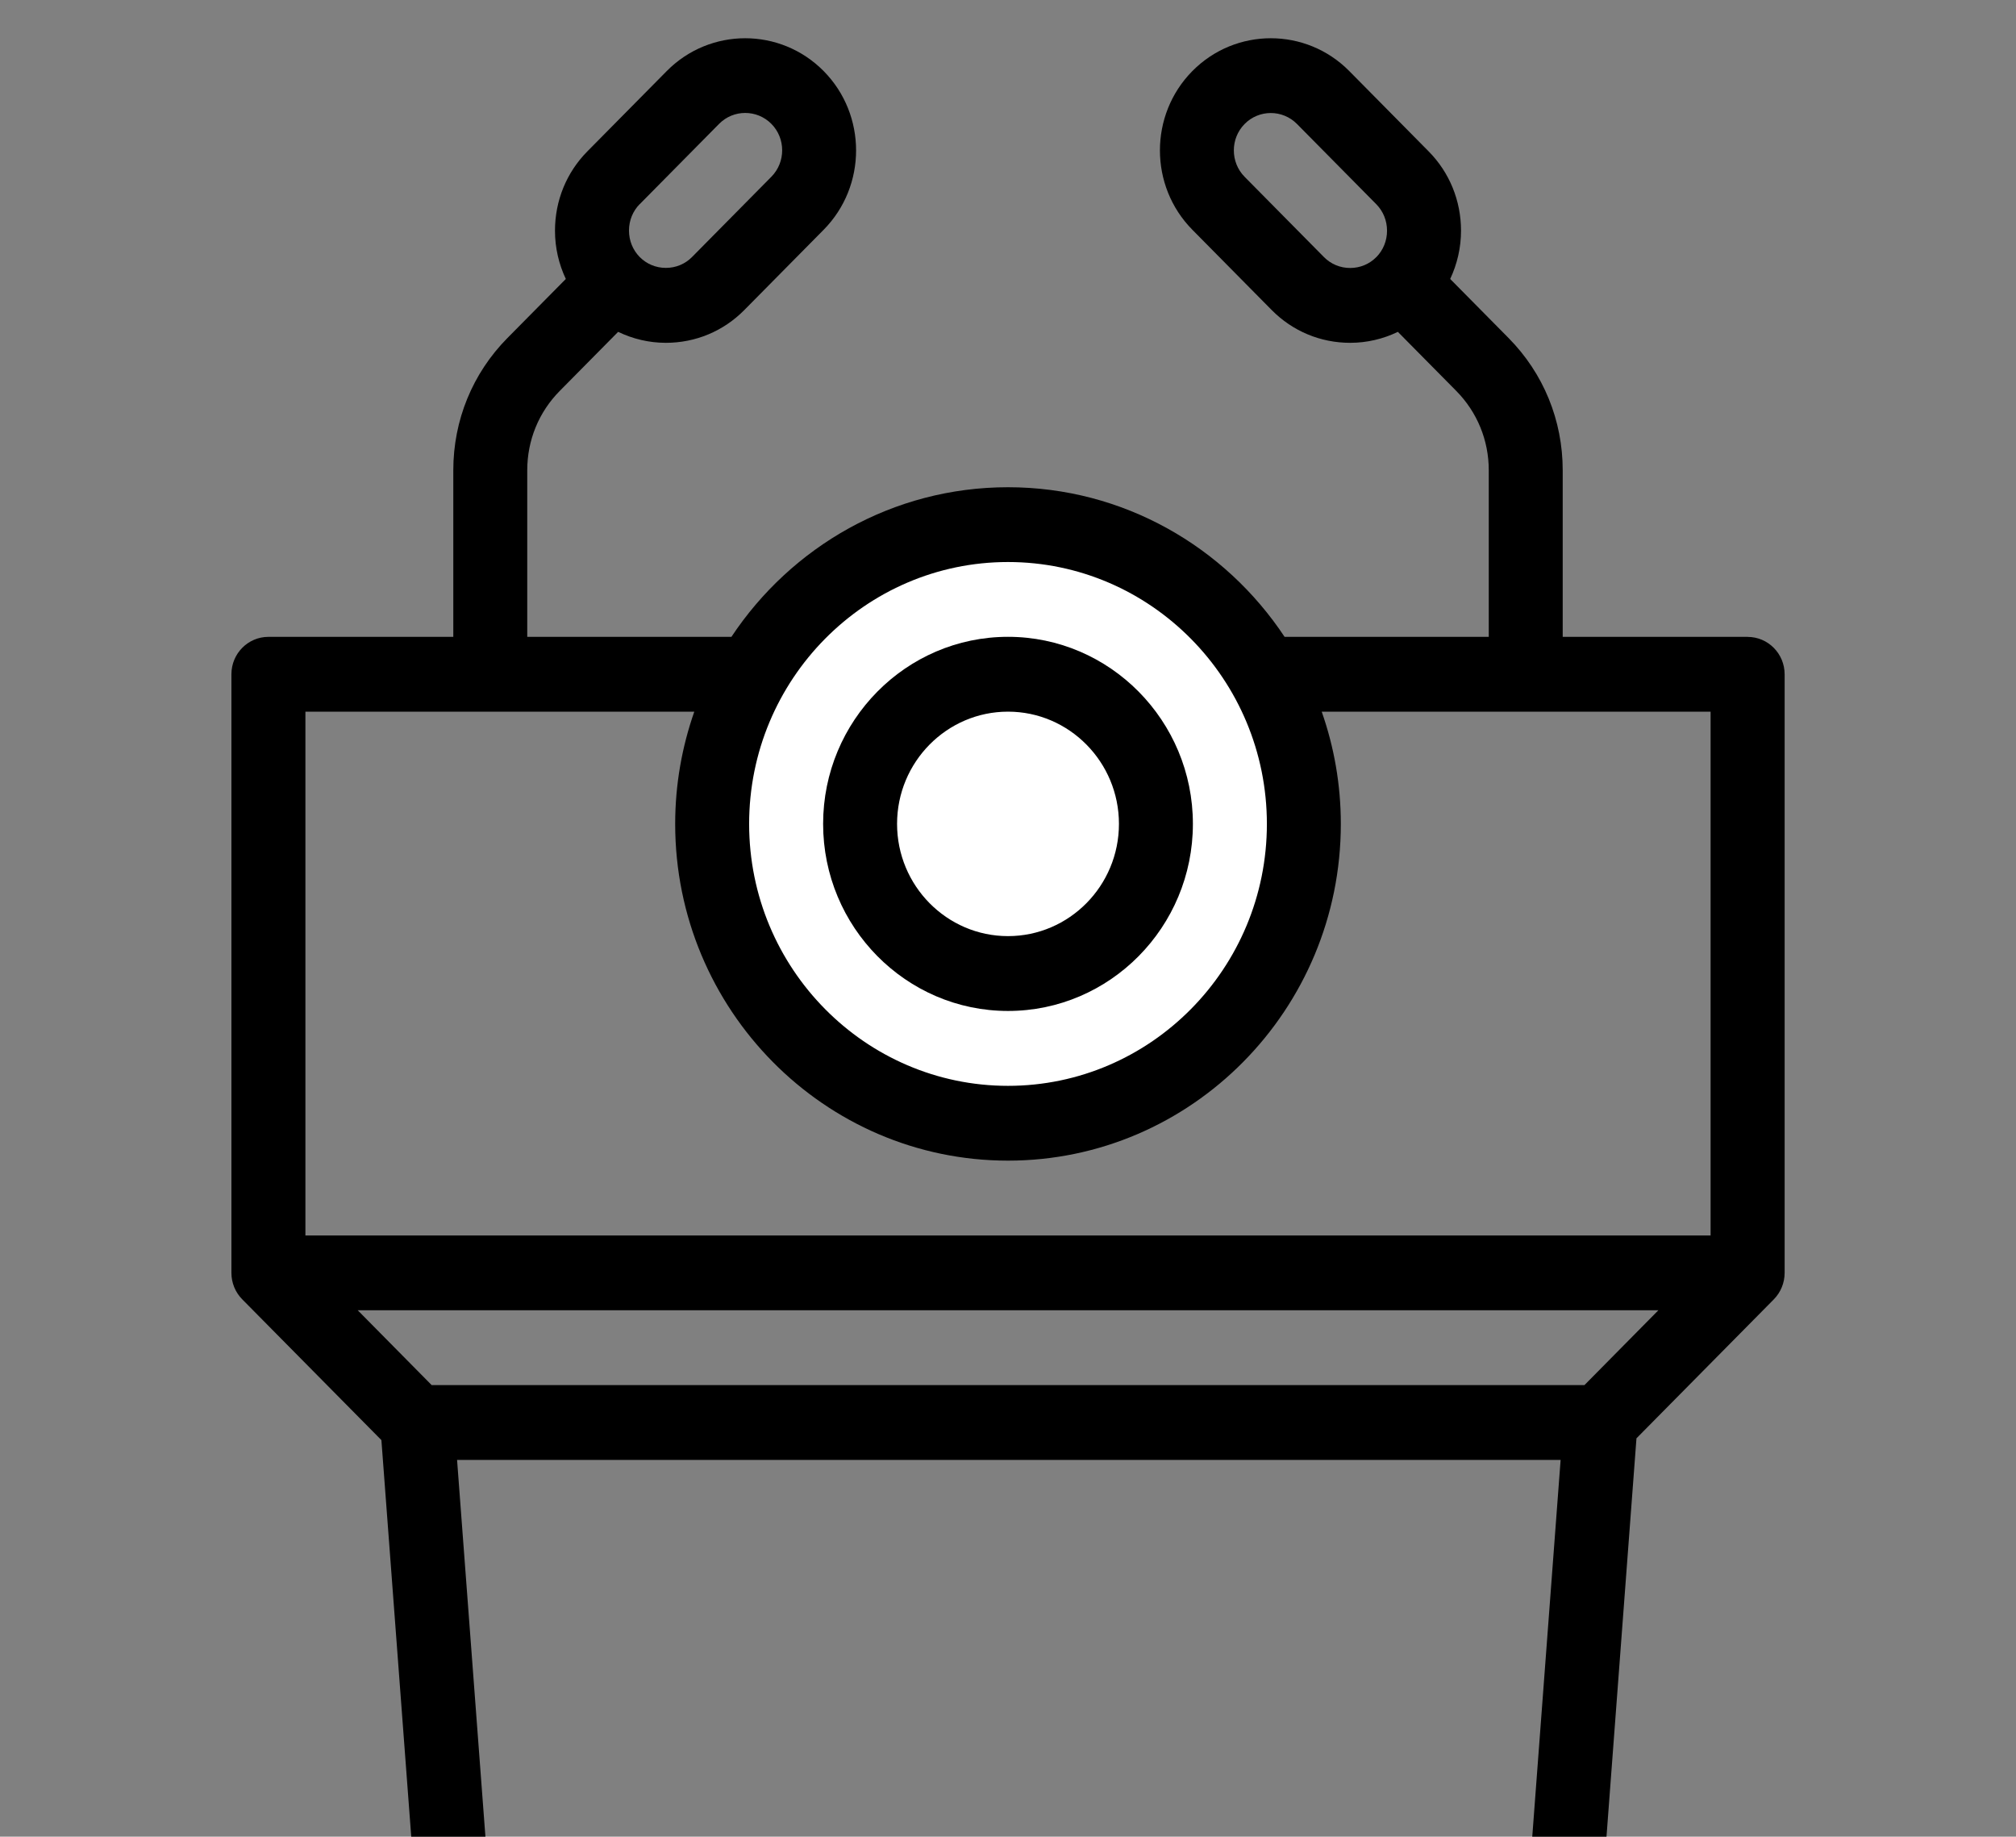 <!-- Generated by IcoMoon.io -->
<svg version="1.1" xmlns="http://www.w3.org/2000/svg" width="1124" height="1024" viewBox="0 0 1124 1024">
<rect x="0" y="0" width="1124" height="1024" fill="#808080" stroke="none"/>
<title></title>
<g id="icomoon-ignore">
</g>
<path fill="#fff" d="M562.003 617.834c90.335 0 163.572-73.236 163.572-163.572s-73.236-163.572-163.572-163.572c-90.336 0-163.572 73.236-163.572 163.572s73.236 163.572 163.572 163.572z"></path>
<path fill="#000" d="M974.353 355.070h-103.082v-92.858c0-27.858-10.709-54.042-30.187-73.756l-32.55-32.924c3.909-8.295 6.040-17.434 6.040-26.91 0-16.742-6.412-32.469-18.068-44.245l-44.238-44.761c-24.115-24.392-63.36-24.392-87.475 0-24.116 24.396-24.116 64.096 0 88.491l44.235 44.759c11.653 11.774 27.172 18.267 43.727 18.267 9.372 0 18.409-2.148 26.61-6.115l32.55 32.926c11.678 11.823 18.128 27.523 18.128 44.242v92.886h-113.829c-33.317-50.276-89.996-83.424-154.213-83.424s-120.871 33.173-154.213 83.424h-113.828v-92.886c0-16.719 6.426-32.419 18.127-44.242l32.55-32.926c8.2 3.942 17.237 6.115 26.61 6.115 16.554 0 32.098-6.493 43.727-18.267l44.238-44.761c24.115-24.394 24.115-64.094 0-88.487-24.118-24.394-63.361-24.394-87.478-0.002l-44.241 44.761c-11.653 11.774-18.065 27.501-18.065 44.243 0 9.501 2.13 18.617 6.039 26.91l-32.55 32.922c-19.477 19.691-30.187 45.899-30.187 73.759v92.859h-103.081c-11.388 0-20.627 9.339-20.627 20.85v333.748c0 5.527 2.162 10.841 6.043 14.757l77.578 78.482 39.099 519.66c-46.278 10.245-81.013 52.047-81.013 101.893 0 11.511 9.238 20.85 20.627 20.85h742.245c11.388 0 20.626-9.339 20.626-20.85 0-49.845-34.74-91.604-81.015-101.875l39.181-520.675 76.563-77.46c3.857-3.913 6.044-9.227 6.044-14.757v-333.748c0-11.508-9.238-20.85-20.626-20.85zM767.34 143.354c-3.854 3.908-9.051 6.056-14.583 6.056-5.534 0-10.707-2.146-14.585-6.058l-44.237-44.757c-8.030-8.125-8.030-21.368 0-29.491 8.030-8.119 21.113-8.119 29.167 0l44.238 44.761c3.852 3.91 5.981 9.153 5.981 14.758s-2.129 10.846-5.981 14.756v0zM356.664 113.84l44.237-44.759c4.014-4.074 9.287-6.111 14.585-6.111 5.271 0 10.568 2.037 14.582 6.084 8.032 8.125 8.032 21.368 0 29.489l-44.235 44.759c-3.852 3.91-9.052 6.058-14.585 6.058s-10.707-2.146-14.583-6.058c-3.852-3.908-5.98-9.148-5.98-14.756 0-5.603 2.128-10.846 5.98-14.756zM562.003 313.346c79.577 0 144.334 65.504 144.334 146.024s-64.731 146.024-144.334 146.024c-79.577 0-144.334-65.504-144.334-146.024s64.731-146.024 144.334-146.024zM909.436 1403.587h-693.936c8.518-24.286 31.434-41.725 58.314-41.725 5.728 0 11.22-2.415 15.125-6.678s5.873-9.971 5.435-15.759l-39.539-525.457h615.268l-38.095 506.171h-475.711c-11.388 0-20.627 9.339-20.627 20.849s9.24 20.85 20.627 20.85h494.83c26.879 0 49.818 17.44 58.311 41.725v0zM883.356 772.243h-642.683l-41.227-41.725h725.164l-41.228 41.725zM953.751 688.819h-783.472v-292.022h216.812c-6.864 19.584-10.651 40.648-10.651 62.574 0 103.514 83.235 187.723 185.562 187.723s185.562-84.208 185.562-187.723c0-21.926-3.765-42.99-10.651-62.574h216.812v292.022z"></path>
<path fill="#000" d="M562.003 563.644c56.852 0 103.081-46.793 103.081-104.299s-46.255-104.299-103.081-104.299c-56.852 0-103.081 46.793-103.081 104.299s46.254 104.299 103.081 104.299zM562.003 396.771c34.102 0 61.854 28.063 61.854 62.574s-27.752 62.574-61.854 62.574c-34.102 0-61.854-28.063-61.854-62.574s27.752-62.574 61.854-62.574z"></path>
</svg>
